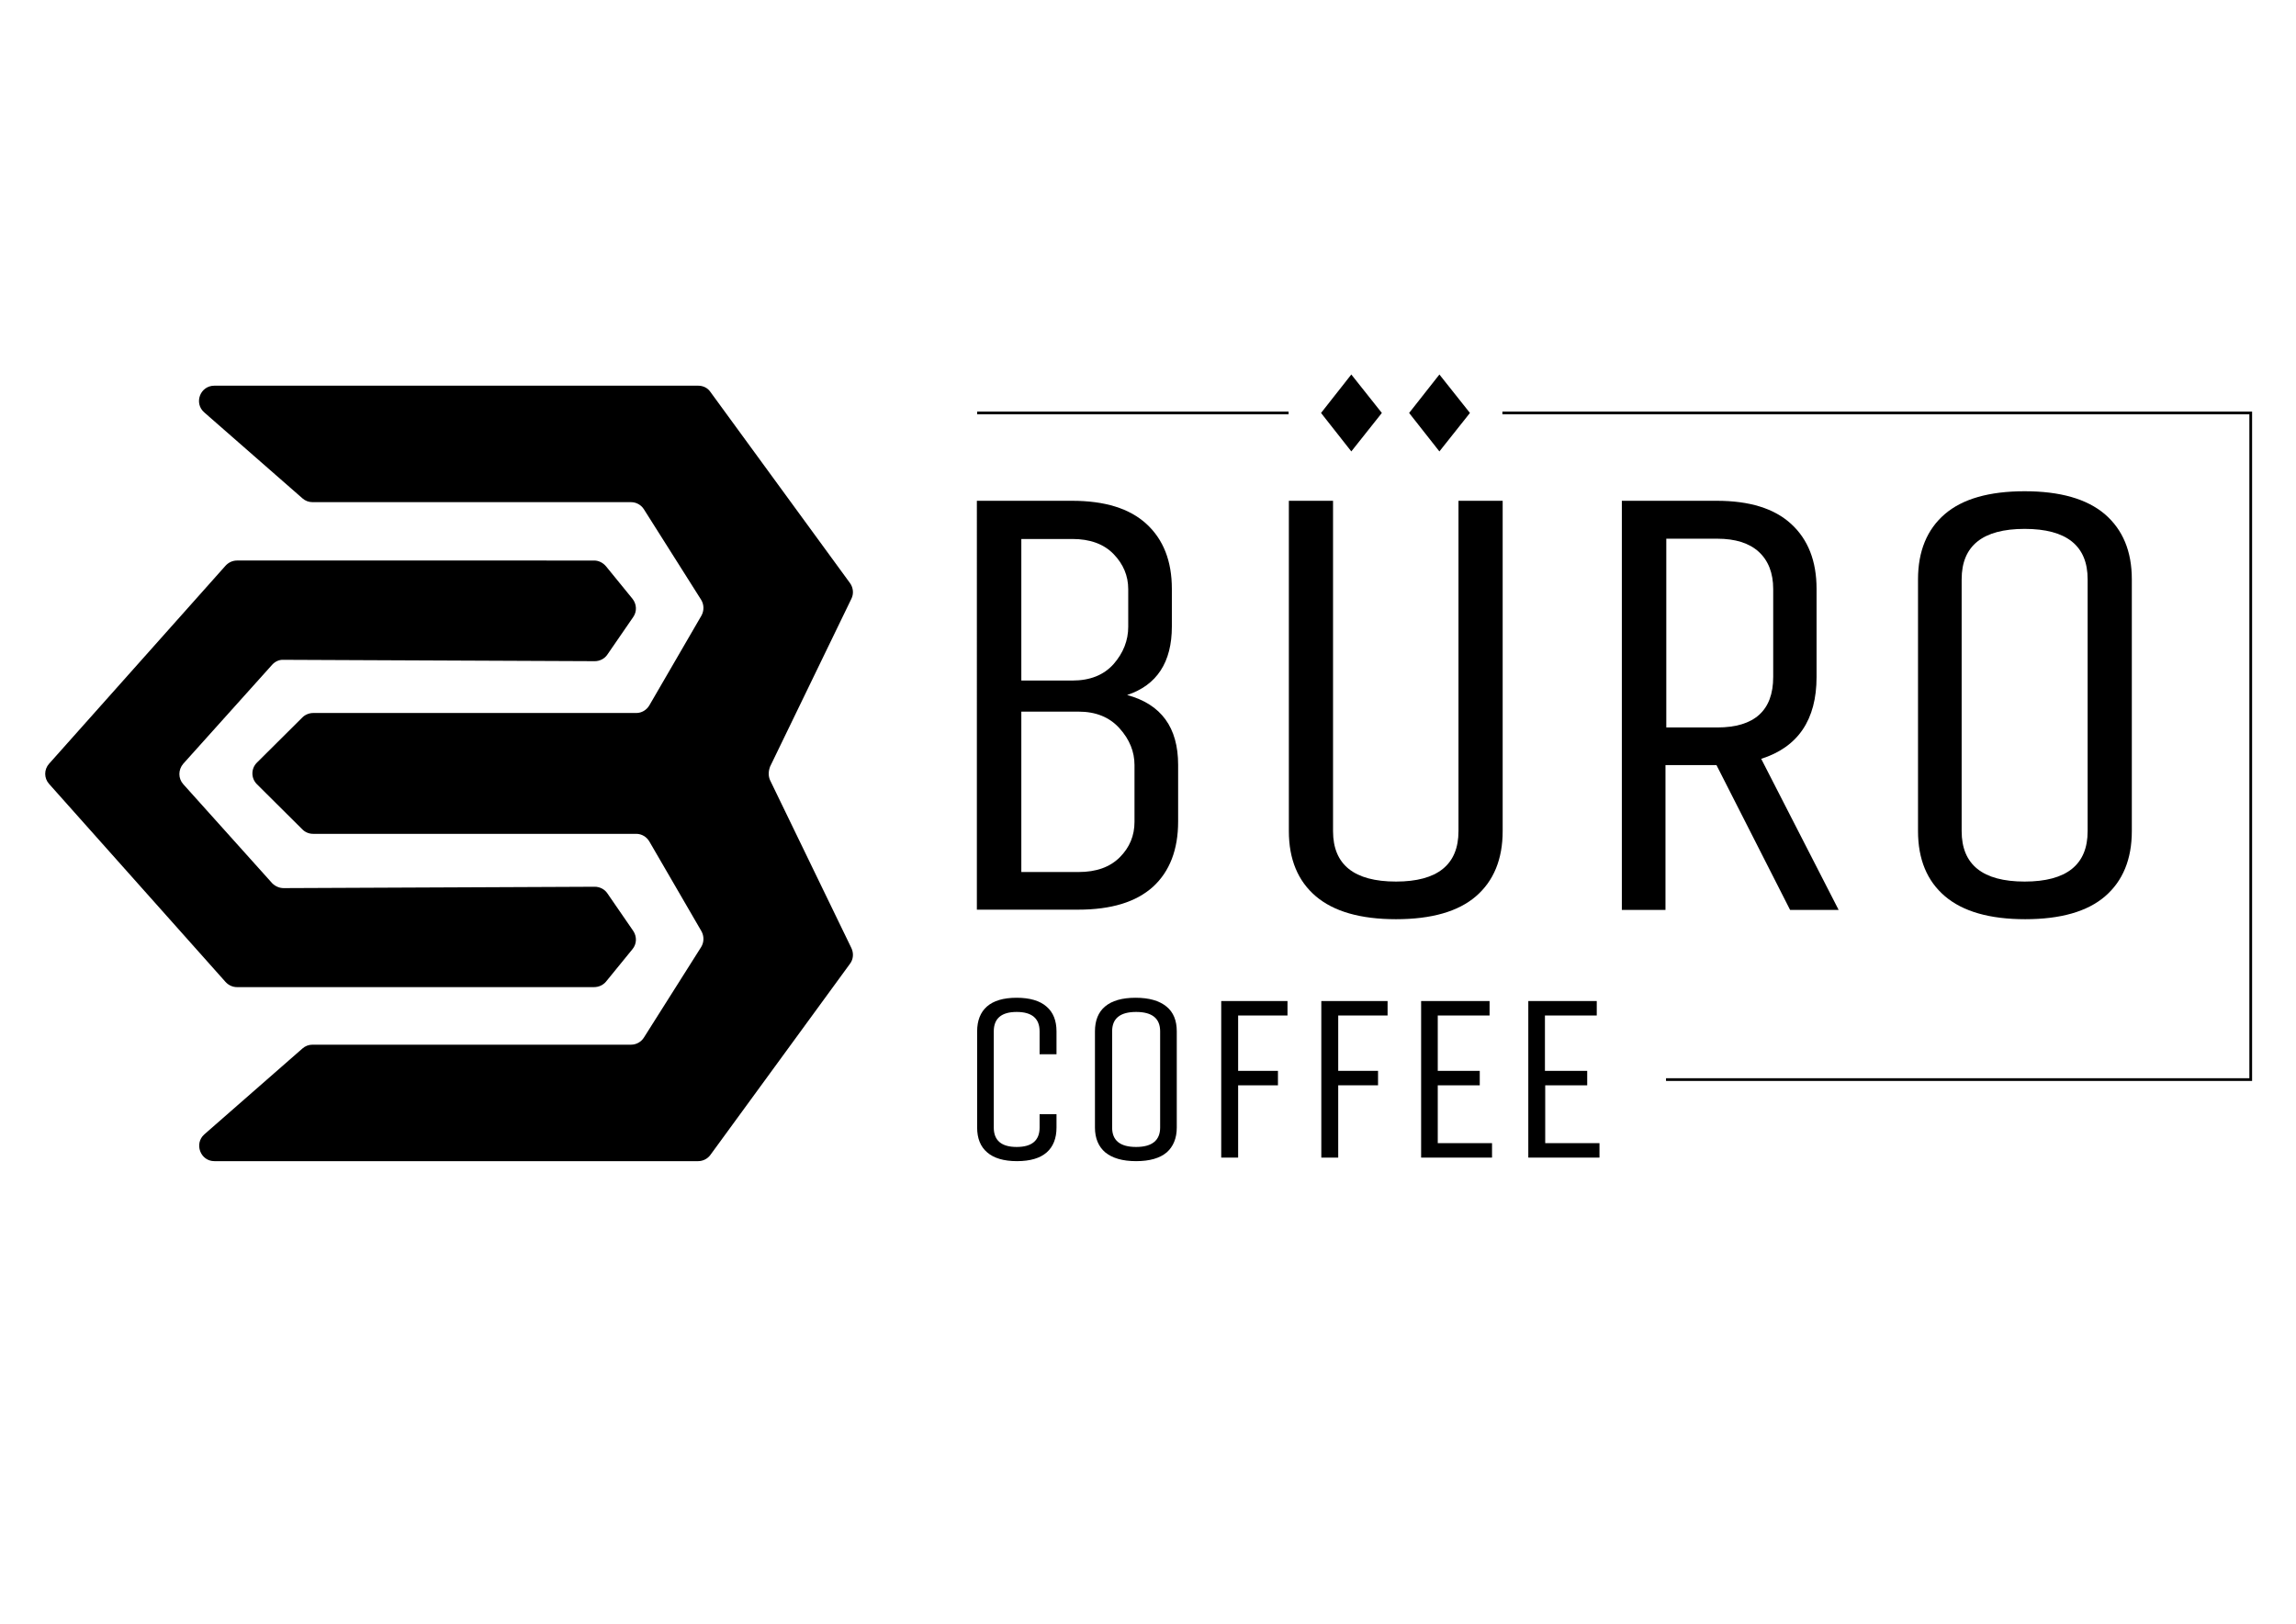 <?xml version="1.0" encoding="utf-8"?>
<!-- Generator: Adobe Illustrator 24.1.2, SVG Export Plug-In . SVG Version: 6.00 Build 0)  -->
<svg version="1.1" id="Шар_1" xmlns="http://www.w3.org/2000/svg" xmlns:xlink="http://www.w3.org/1999/xlink" x="0px" y="0px"
	 viewBox="0 0 841.9 595.3" style="enable-background:new 0 0 841.9 595.3;" xml:space="preserve">
<style type="text/css">
	.st0{fill:none;stroke:#000000;stroke-miterlimit:10;}
</style>
<g>
	<path d="M222.2,359.9l9.7-11.9c1.6-1.9,1.7-4.6,0.3-6.7l-9.5-13.8c-1-1.5-2.8-2.4-4.6-2.4l-114.1,0.5c-1.6,0-3.1-0.7-4.2-1.8
		l-32.6-36.3c-1.9-2.1-1.9-5.3,0-7.5l32.6-36.3c1.1-1.2,2.6-1.9,4.2-1.8l114.1,0.5c1.8,0,3.6-0.9,4.6-2.4l9.5-13.8
		c1.4-2,1.3-4.7-0.3-6.7l-9.7-11.9c-1.1-1.3-2.7-2.1-4.3-2.1H86.9c-1.6,0-3.1,0.7-4.2,1.9L18,280c-1.9,2.1-1.9,5.3,0,7.4l64.7,72.6
		c1.1,1.2,2.6,1.9,4.2,1.9h130.9C219.5,361.9,221.1,361.2,222.2,359.9z"/>
	<path d="M282.4,286.1l29.8,61.5c0.9,1.9,0.7,4.1-0.5,5.7l-51.2,70.1c-1,1.4-2.7,2.3-4.5,2.3H78.6c-5.1,0-7.5-6.4-3.7-9.8l36-31.5
		c1-0.9,2.3-1.4,3.7-1.4h116.8c1.9,0,3.7-1,4.7-2.6l21-33.2c1.1-1.8,1.1-4,0.1-5.8l-19.1-32.9c-1-1.7-2.8-2.8-4.8-2.8H114.8
		c-1.5,0-2.9-0.6-3.9-1.6l-16.7-16.6c-2.2-2.2-2.2-5.7,0-7.9l16.7-16.6c1-1,2.5-1.6,3.9-1.6h118.5c2,0,3.8-1.1,4.8-2.8l19.1-32.9
		c1-1.8,1-4-0.1-5.8l-21-33.2c-1-1.6-2.8-2.6-4.7-2.6H114.6c-1.4,0-2.7-0.5-3.7-1.4l-36-31.5c-3.9-3.4-1.5-9.8,3.7-9.8H256
		c1.8,0,3.5,0.8,4.5,2.3l51.2,70.1c1.2,1.7,1.4,3.9,0.5,5.7l-29.8,61.5C281.7,282.8,281.7,284.6,282.4,286.1z"/>
</g>
<g>
	<g>
		<path d="M381.2,413.4v-4.9h6.2v4.9c0,3.9-1.2,7-3.6,9.1c-2.4,2.1-6,3.2-10.9,3.2c-4.8,0-8.5-1.1-10.9-3.2
			c-2.5-2.1-3.7-5.2-3.7-9.1v-35.3c0-3.9,1.2-7,3.6-9.1c2.4-2.1,6-3.2,10.9-3.2c4.8,0,8.5,1.1,10.9,3.2c2.5,2.1,3.7,5.2,3.7,9.1v8.4
			h-6.2v-8.4c0-4.7-2.8-7.1-8.4-7.1c-5.6,0-8.4,2.4-8.4,7.1v35.3c0,4.7,2.8,7.1,8.4,7.1C378.4,420.5,381.2,418.1,381.2,413.4z"/>
		<path d="M431.5,378.1v35.3c0,3.9-1.3,7-3.7,9.1c-2.5,2.1-6.2,3.2-11.2,3.2c-5,0-8.7-1.1-11.3-3.2c-2.5-2.1-3.8-5.2-3.8-9.1v-35.3
			c0-3.9,1.2-7,3.7-9.1c2.5-2.1,6.2-3.2,11.2-3.2c5,0,8.7,1.1,11.3,3.2C430.3,371.1,431.5,374.2,431.5,378.1z M425.4,413.4v-35.3
			c0-4.7-2.9-7.1-8.8-7.1c-5.9,0-8.8,2.4-8.8,7.1v35.3c0,4.7,2.9,7.1,8.8,7.1C422.4,420.5,425.4,418.1,425.4,413.4z"/>
		<path d="M454,424.4h-6.2v-57.4h24.3v5.3H454v20.3h14.6v5.3H454V424.4z"/>
		<path d="M490.7,424.4h-6.2v-57.4h24.3v5.3h-18.1v20.3h14.6v5.3h-14.6V424.4z"/>
		<path d="M547.1,424.4h-26v-57.4h25.1v5.3h-19v20.3h15.4v5.3h-15.4v21.2h19.9V424.4z"/>
		<path d="M586.4,424.4h-26v-57.4h25.1v5.3h-19v20.3H582v5.3h-15.4v21.2h19.9V424.4z"/>
	</g>
	<path d="M358.3,183.6h34.8c12,0,21.1,2.8,27.3,8.5c6.2,5.7,9.3,13.6,9.3,23.8v13.8c0,13.1-5.5,21.5-16.4,25.1
		c12.5,3.4,18.7,11.9,18.7,25.6v20.8c0,10.3-3.1,18.3-9.2,23.9c-6.2,5.6-15.3,8.4-27.5,8.4h-37.1V183.6z M413.7,229.8v-13.8
		c0-4.9-1.8-9.2-5.4-12.9c-3.6-3.7-8.7-5.5-15.1-5.5h-18.7v51.9h18.7c6.5,0,11.5-2,15.1-6C411.9,239.4,413.7,234.8,413.7,229.8z
		 M416,301.3v-20.8c0-4.9-1.8-9.4-5.5-13.5c-3.7-4.1-8.7-6.1-15-6.1h-21v58.8h21c6.5,0,11.5-1.8,15.1-5.4
		C414.2,310.7,416,306.4,416,301.3z"/>
	<path d="M534.8,304.7V183.6h16.2v121.1c0,10.3-3.3,18.3-9.8,23.9c-6.5,5.6-16.3,8.4-29.3,8.4c-13,0-22.8-2.8-29.4-8.4
		c-6.6-5.6-9.9-13.6-9.9-23.9V183.6h16.2v121.1c0,12.3,7.7,18.5,23.1,18.5C527.1,323.2,534.8,317,534.8,304.7z"/>
	<path d="M610.9,333.6h-16.2v-150h34.8c12,0,21.1,2.8,27.3,8.5c6.2,5.7,9.3,13.6,9.3,23.8v32.3c0,15.7-6.8,25.7-20.3,30l28.4,55.4
		h-17.8l-27-53.1h-18.7V333.6z M650.2,248.2v-32.3c0-5.8-1.8-10.4-5.3-13.6c-3.5-3.2-8.6-4.8-15.2-4.8h-18.7v69.2h18.7
		C643.3,266.7,650.2,260.5,650.2,248.2z"/>
	<path d="M781.7,212.4v92.3c0,10.3-3.3,18.3-9.8,23.9c-6.5,5.6-16.3,8.4-29.3,8.4c-13,0-22.8-2.8-29.4-8.4
		c-6.6-5.6-9.9-13.6-9.9-23.9v-92.3c0-10.3,3.3-18.3,9.8-23.9c6.5-5.6,16.3-8.4,29.3-8.4c13,0,22.8,2.8,29.4,8.4
		C778.4,194.2,781.7,202.1,781.7,212.4z M765.5,304.7v-92.3c0-12.3-7.7-18.5-23.1-18.5c-15.4,0-23.1,6.2-23.1,18.5v92.3
		c0,12.3,7.7,18.5,23.1,18.5C757.8,323.2,765.5,317,765.5,304.7z"/>
	<polyline class="st0" points="610.9,395.8 825.3,395.8 825.3,151.4 550.9,151.4 	"/>
	<line class="st0" x1="472.5" y1="151.4" x2="358.3" y2="151.4"/>
	<polygon points="495.5,165.5 484.4,151.4 495.5,137.3 506.7,151.4 	"/>
	<polygon points="527.8,165.5 516.7,151.4 527.8,137.3 539,151.4 	"/>
</g>
</svg>

